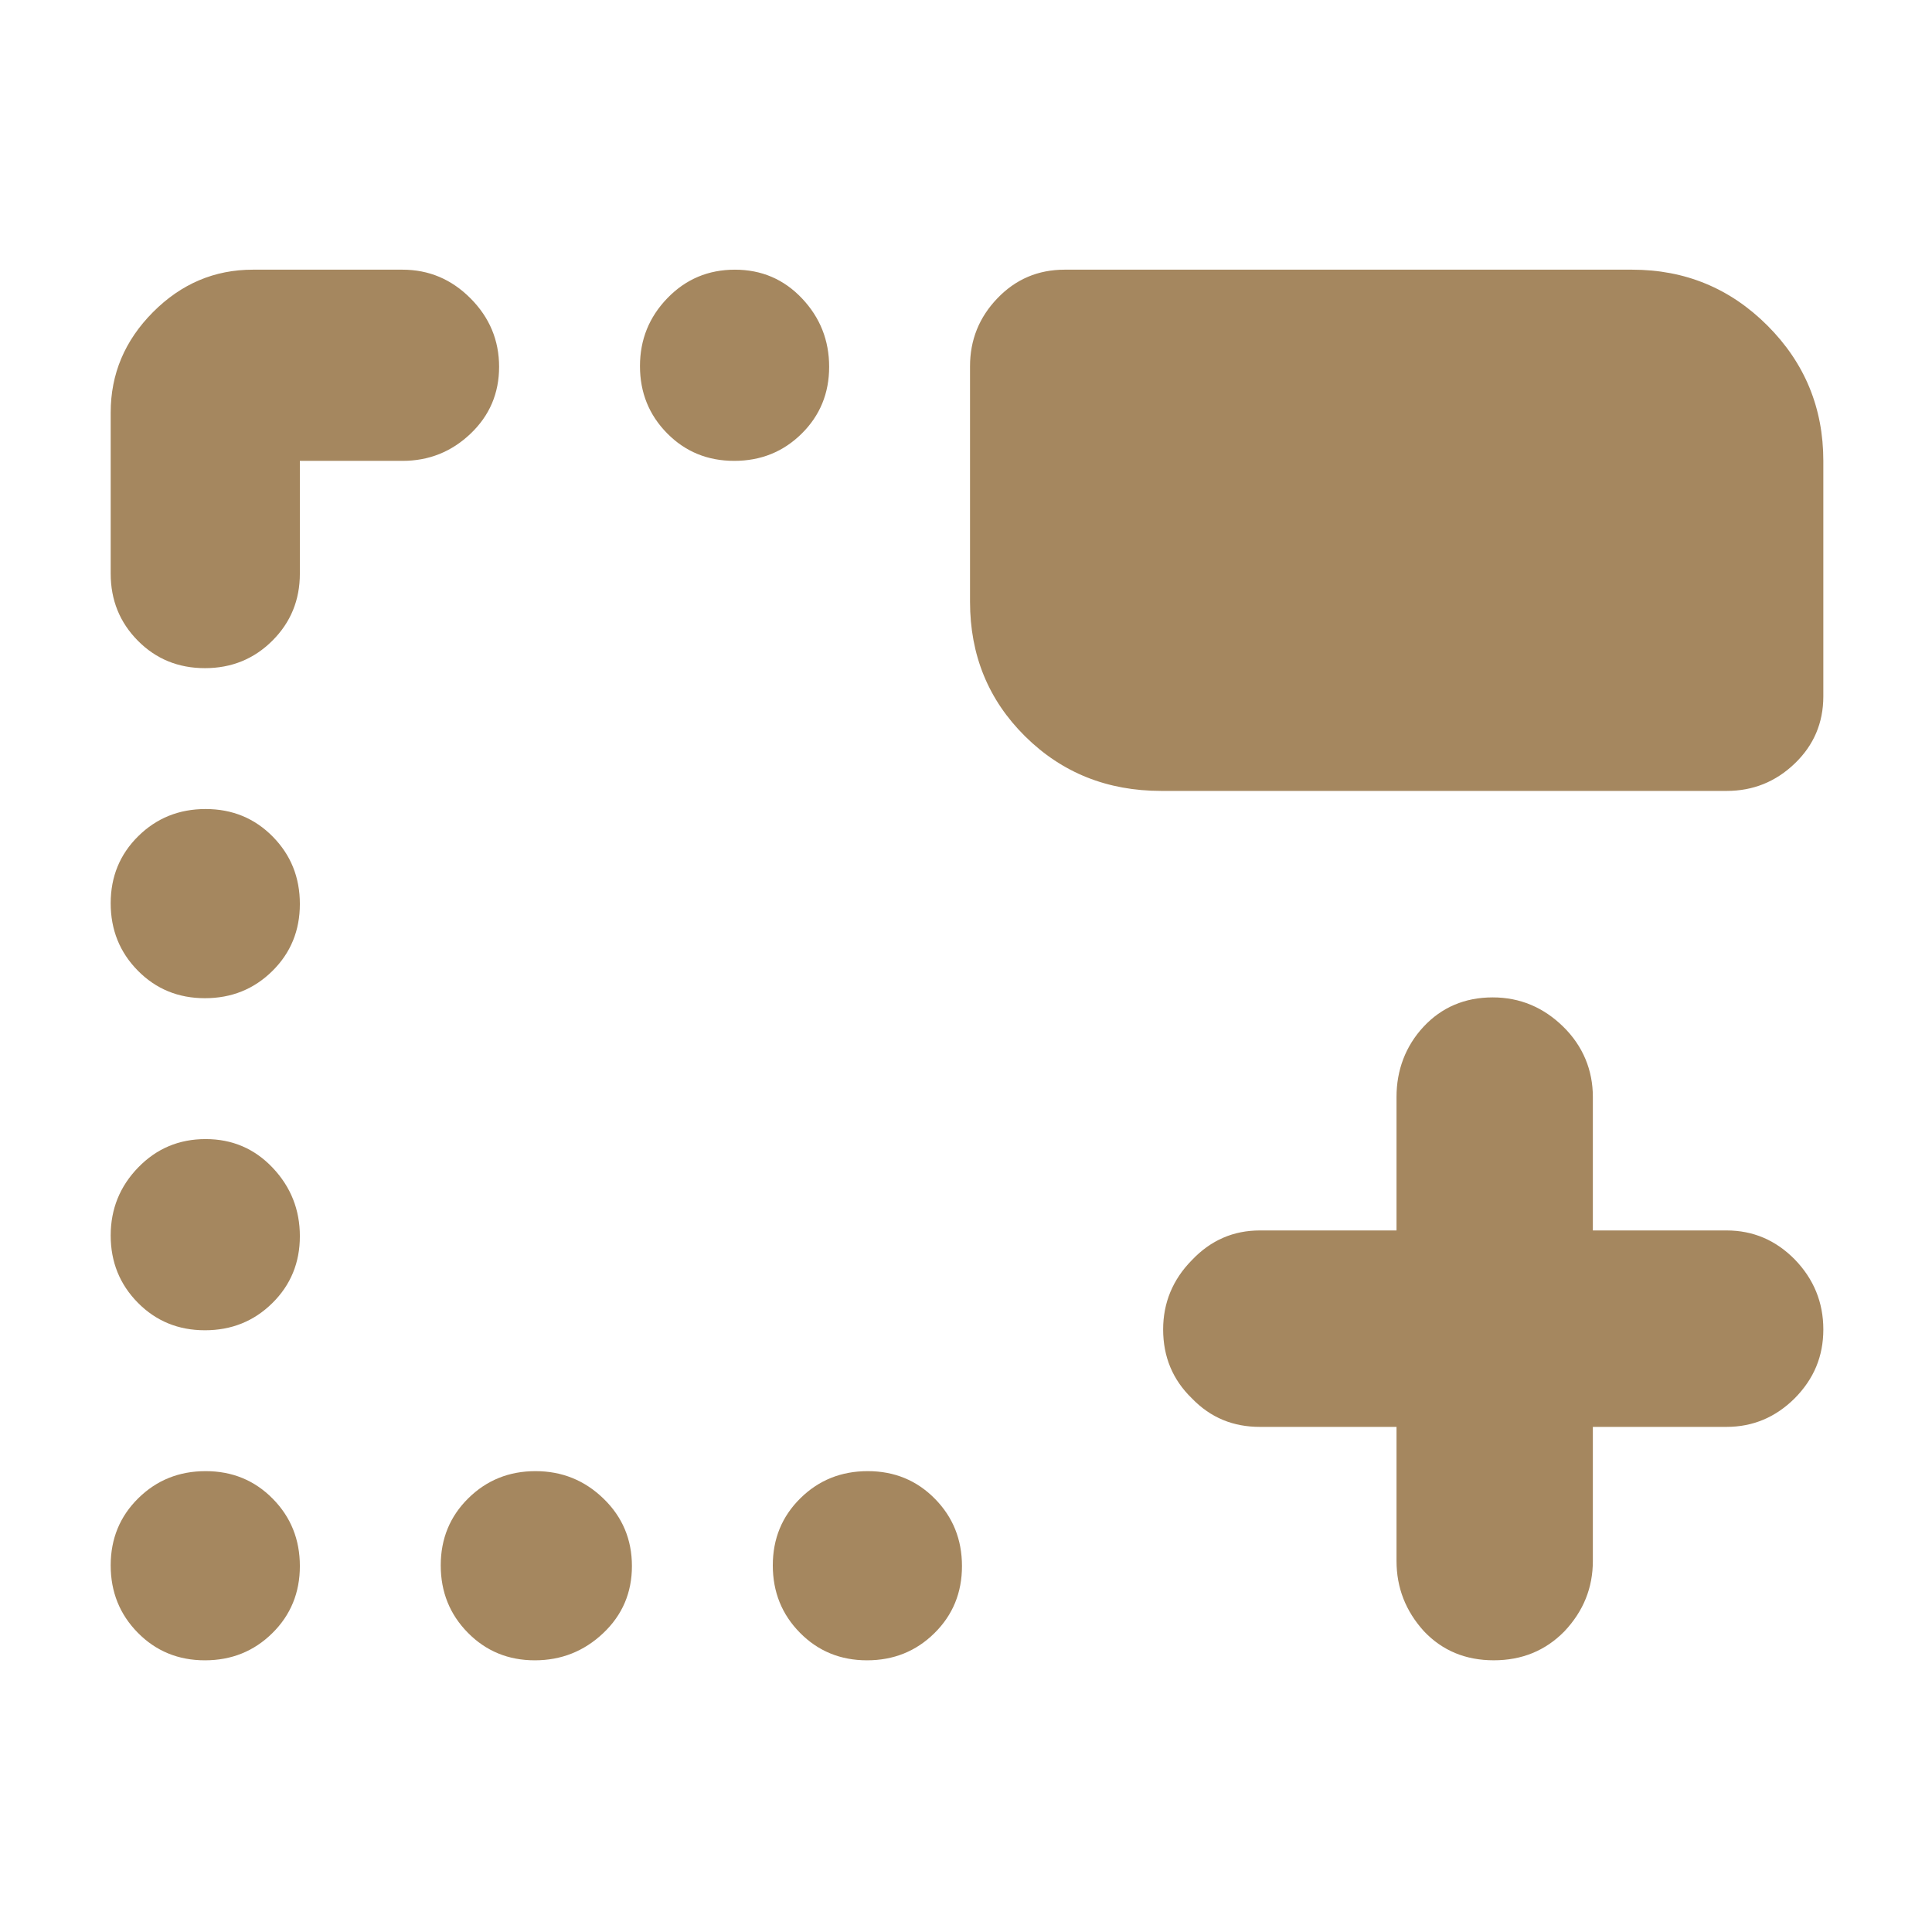 <svg height="48" viewBox="0 -960 960 960" width="48" xmlns="http://www.w3.org/2000/svg"><path fill="rgb(165, 135, 95)" d="m101.82-135c-13.213 0-24.32-4.56-33.32-13.68-9-9.113-13.5-20.28-13.5-33.5 0-13.213 4.56-24.32 13.68-33.32 9.113-9 20.28-13.5 33.5-13.5 13.213 0 24.32 4.56 33.32 13.68 9 9.113 13.5 20.28 13.5 33.5 0 13.213-4.56 24.32-13.68 33.32-9.113 9-20.28 13.5-33.5 13.5zm163.92 0c-13.16 0-24.24-4.56-33.24-13.68-9-9.113-13.5-20.28-13.5-33.5 0-13.213 4.56-24.32 13.68-33.32 9.113-9 20.25-13.5 33.41-13.5 13.153 0 24.427 4.56 33.82 13.68 9.393 9.113 14.09 20.28 14.09 33.5 0 13.213-4.753 24.32-14.26 33.32-9.513 9-20.847 13.5-34 13.5zm165.08 0c-13.213 0-24.32-4.56-33.32-13.68-9-9.113-13.5-20.28-13.5-33.5 0-13.213 4.56-24.32 13.68-33.32 9.113-9 20.28-13.5 33.5-13.5 13.213 0 24.32 4.56 33.32 13.68 9 9.113 13.5 20.28 13.5 33.5 0 13.213-4.56 24.32-13.68 33.32-9.113 9-20.28 13.5-33.5 13.5zm-329-164c-13.213 0-24.32-4.56-33.32-13.68-9-9.113-13.5-20.25-13.5-33.41 0-13.153 4.56-24.427 13.68-33.82 9.113-9.393 20.28-14.09 33.5-14.09 13.213 0 24.32 4.753 33.32 14.26 9 9.513 13.5 20.847 13.5 34 0 13.16-4.56 24.24-13.68 33.24-9.113 9-20.28 13.5-33.5 13.5zm0-165c-13.213 0-24.32-4.56-33.32-13.68-9-9.113-13.5-20.28-13.5-33.5 0-13.213 4.56-24.32 13.68-33.32 9.113-9 20.28-13.5 33.5-13.5 13.213 0 24.32 4.56 33.32 13.68 9 9.113 13.5 20.28 13.5 33.5 0 13.213-4.56 24.32-13.68 33.32-9.113 9-20.28 13.5-33.5 13.5zm380.18-197v-117c0-13.087 4.543-24.357 13.63-33.81 9.08-9.46 20.203-14.19 33.37-14.19h282c26.307 0 48.717 9.257 67.23 27.77s27.77 40.923 27.77 67.23v117c0 13.167-4.73 24.29-14.19 33.37-9.453 9.087-20.723 13.63-33.81 13.63h-281c-26.807 0-49.343-9.033-67.61-27.1-18.26-18.067-27.39-40.367-27.39-66.9zm-380.18 33c-13.213 0-24.32-4.543-33.32-13.63-9-9.08-13.5-20.203-13.5-33.37v-80c0-19.173 7-35.8 21-49.88s30.547-21.12 49.64-21.12h74.36c13.087 0 24.357 4.753 33.81 14.26 9.46 9.513 14.19 20.847 14.19 34 0 13.16-4.73 24.24-14.19 33.24-9.453 9-20.723 13.5-33.81 13.5h-51v56c0 13.167-4.56 24.29-13.68 33.37-9.113 9.087-20.28 13.63-33.5 13.63zm263-103c-13.213 0-24.32-4.56-33.32-13.68-9-9.113-13.5-20.25-13.5-33.41 0-13.153 4.56-24.427 13.68-33.82 9.113-9.393 20.28-14.09 33.5-14.09 13.213 0 24.32 4.753 33.32 14.26 9 9.513 13.5 20.847 13.5 34 0 13.16-4.56 24.24-13.68 33.24-9.113 9-20.28 13.5-33.5 13.5zm261.219 480.01c-13.1 0-24.379-4.4-33.84-14.22-9.479-9.2-14.24-20.6-14.24-34.2 0-13.2 4.761-24.78 14.24-34.39 9.461-10 20.74-14.8 33.84-14.8h67.882v-66.39c0-13.22 4.479-25.21 13.419-34.82 8.959-9.6 20.421-14.59 34.401-14.59 13.559 0 25.278 4.99 35.058 14.59 9.782 9.61 14.68 21.6 14.68 34.82v66.39h66.441c13.14 0 24.419 4.8 33.88 14.4 9.479 9.79 14.2 21.41 14.2 34.79 0 13.41-4.721 24.6-14.2 34.2-9.461 9.42-20.74 14.22-33.88 14.22h-66.441v66.6c0 13.38-4.7 25-14.139 35-9.42 9.61-21.12 14.38-35.1 14.38-13.959 0-25.501-4.77-34.64-14.38-9.101-10-13.679-21.62-13.679-35v-66.6z"/></svg>